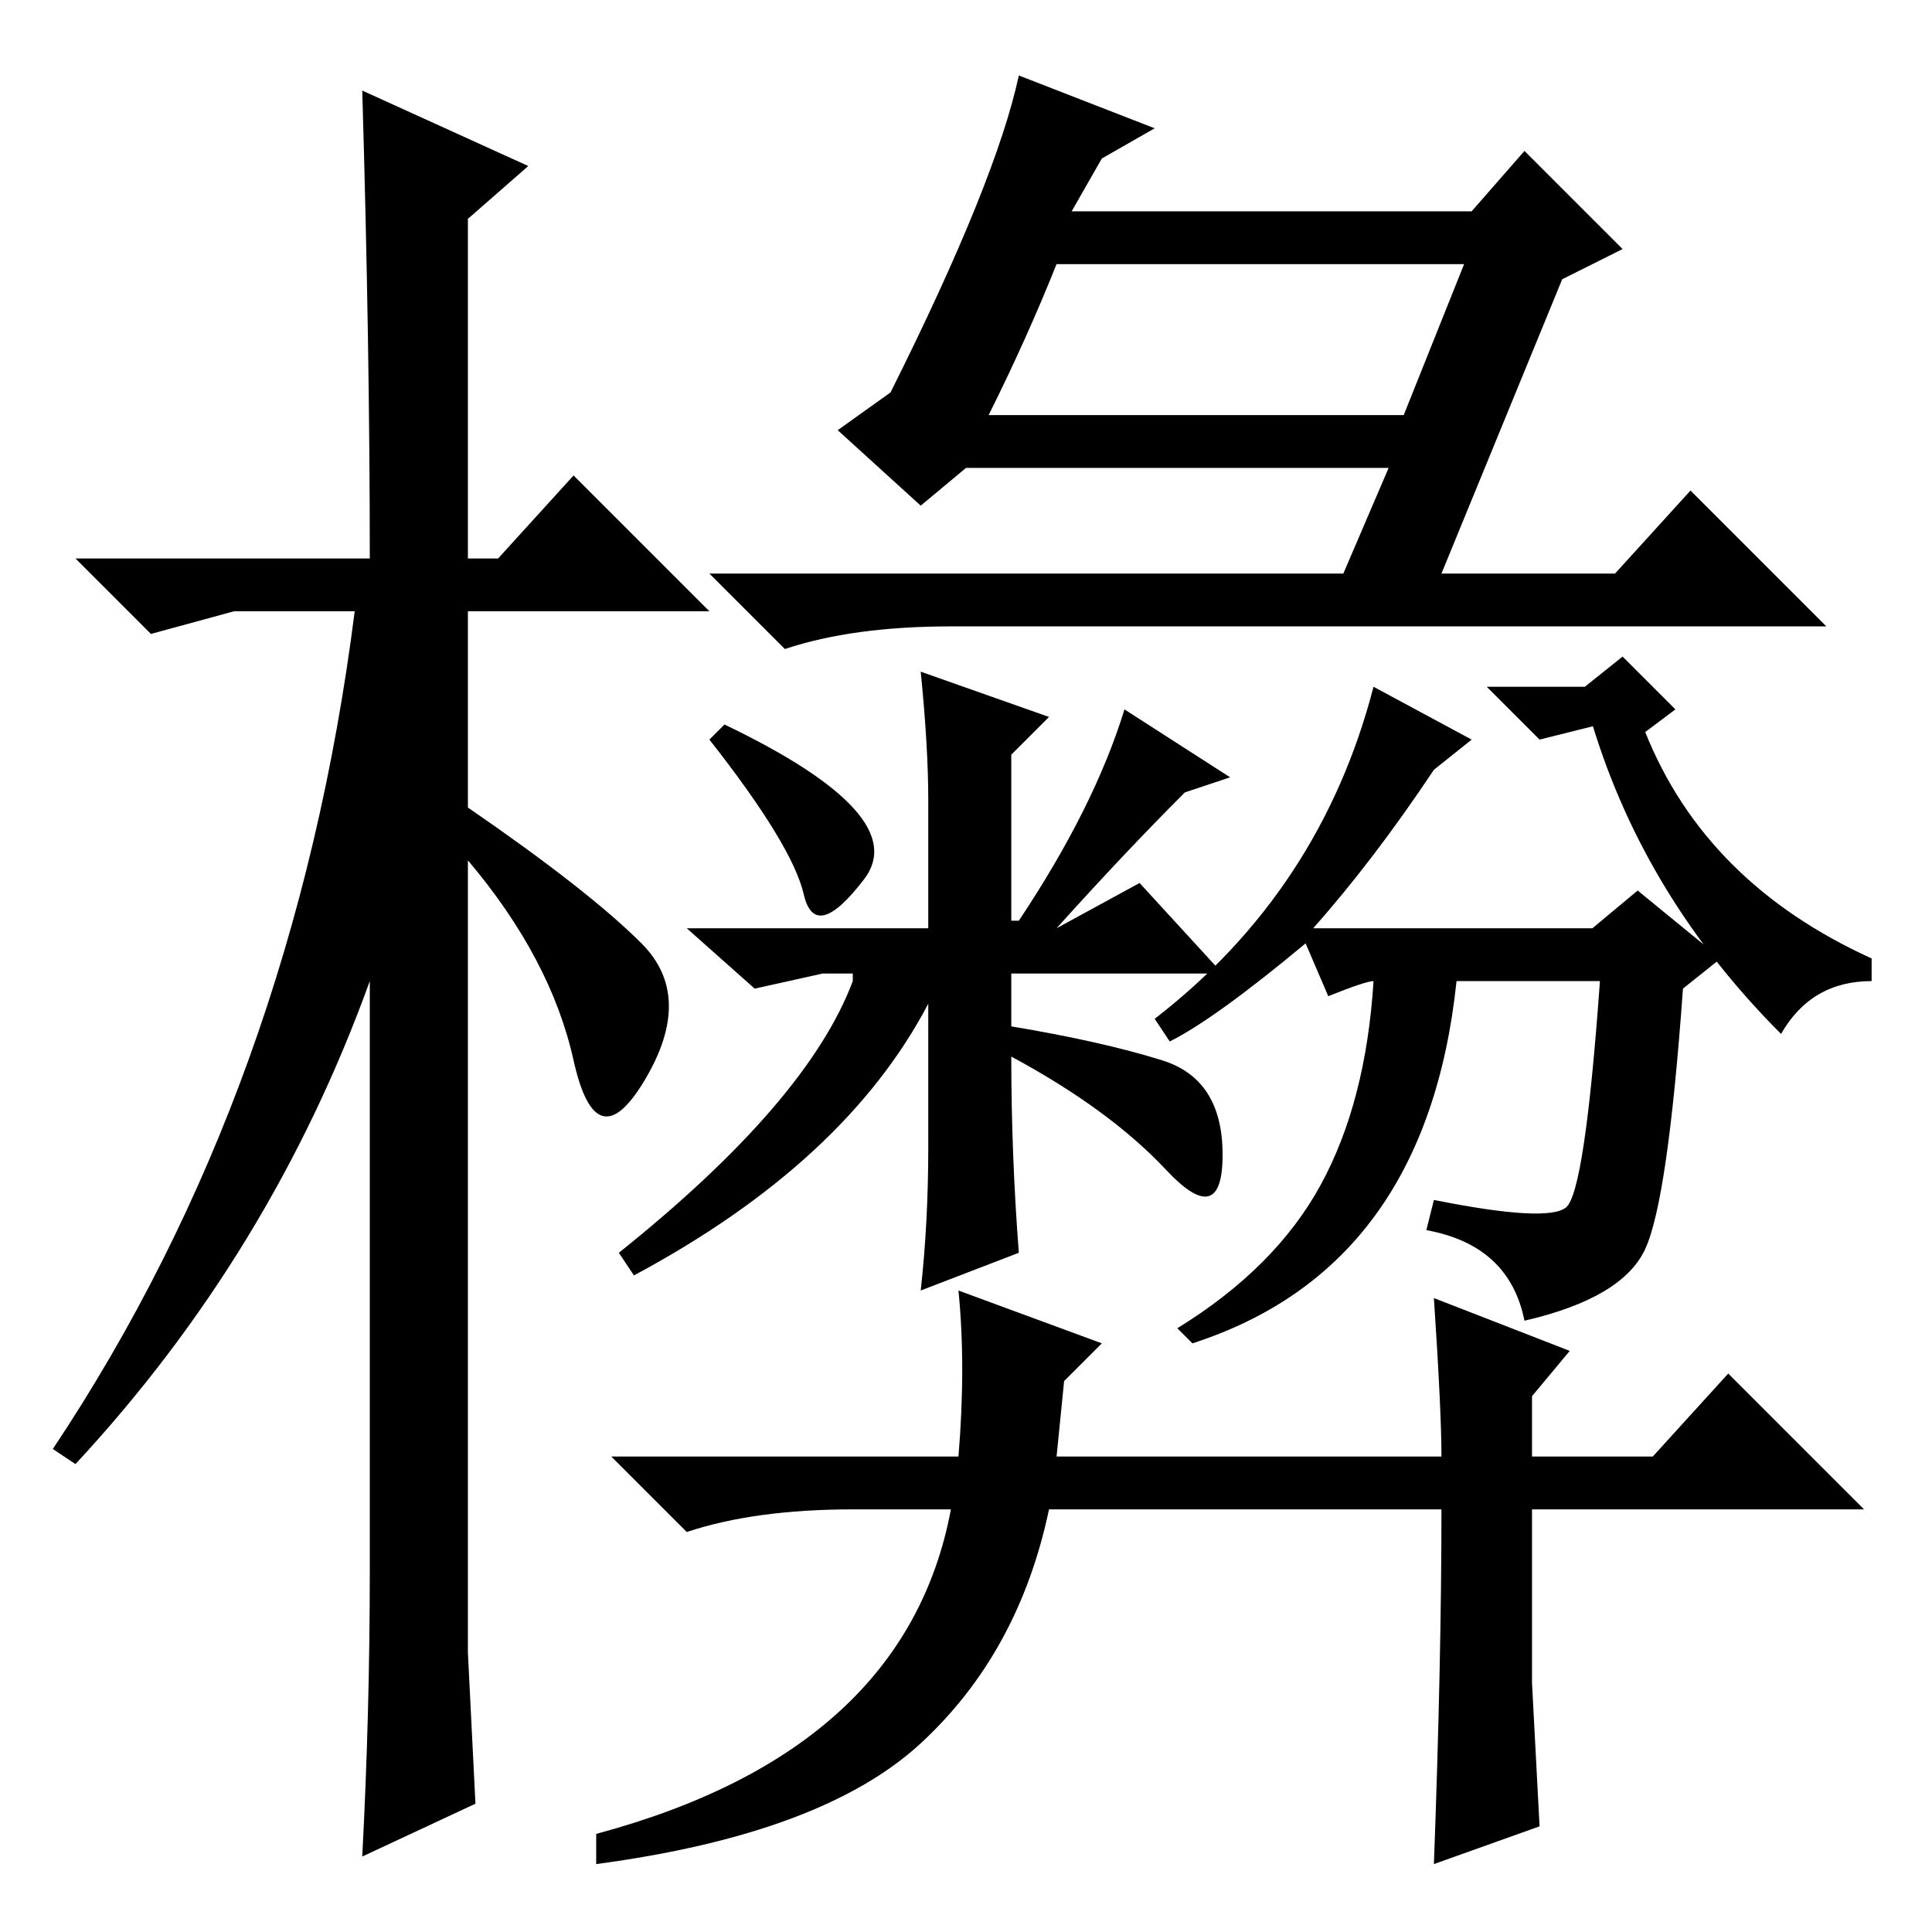 <?xml version="1.0" standalone="no"?>
<!DOCTYPE svg PUBLIC "-//W3C//DTD SVG 1.1//EN" "http://www.w3.org/Graphics/SVG/1.1/DTD/svg11.dtd" >
<svg xmlns="http://www.w3.org/2000/svg" xmlns:xlink="http://www.w3.org/1999/xlink" version="1.1" viewBox="0 -36 256 256">
  <g transform="matrix(1 0 0 -1 0 220)">
   <path fill="currentColor"
d="M62 37l1 -20l-15 -7q1 19 1 38v78q-13 -36 -39 -64l-3 2q32 48 40 111h-16l-11 -3l-10 10h39q0 28 -1 62l22 -10l-8 -7v-45h4l10 11l18 -18h-32v-26q16 -11 23 -18t0.5 -18t-9.5 2.5t-14 26.5v-105zM135 246l18 -7l-7 -4l-4 -7h53l7 8l13 -13l-8 -4l-16 -39h23l10 11
l18 -18h-116q-13 0 -22 -3l-10 10h84l6 14h-56l-6 -5l-11 10l7 5q14 28 17 42zM131 201h55l8 20h-54q-4 -10 -9 -20zM127 85l19 -7l-5 -5l-1 -10h51q0 6 -1 21l18 -7l-5 -6v-8h16l10 11l18 -18h-44v-23l1 -19l-14 -5q1 27 1 47h-52q-4 -19 -17 -31t-43 -16v4q41 11 47 43
h-13q-13 0 -22 -3l-10 10h46q1 12 0 22zM113 127h-4l-9 -2l-9 8h32v17q0 7 -1 17l17 -6l-5 -5v-22h1q10 15 14 28l14 -9l-6 -2q-8 -8 -17 -18l11 6l11 -12h-28v-7q12 -2 20 -4.5t8 -12.5t-7.5 -2t-20.5 15q0 -13 1 -26l-13 -5q1 9 1 19v19q-11 -21 -39 -36l-2 3q25 20 31 36
v1zM94 158l2 2q25 -12 18.5 -20.5t-8 -2t-12.5 20.5zM236 119q-18 18 -25 41h1l-8 -2l-7 7h13l5 4l7 -7l-4 -3q8 -20 30 -30v-3q-8 0 -12 -7zM182 165l13 -7l-5 -4q-8 -12 -16 -21h37l6 5l11 -9l-5 -4q-2 -28 -5 -34.5t-16 -9.5q-2 10 -13 12l1 4q15 -3 17.5 -1t4.5 30h-19
q-4 -38 -35 -48l-2 2q13 8 19 19t7 27q-1 0 -6 -2l-3 7q-12 -10 -18 -13l-2 3q22 17 29 44z" />
  </g>

</svg>
